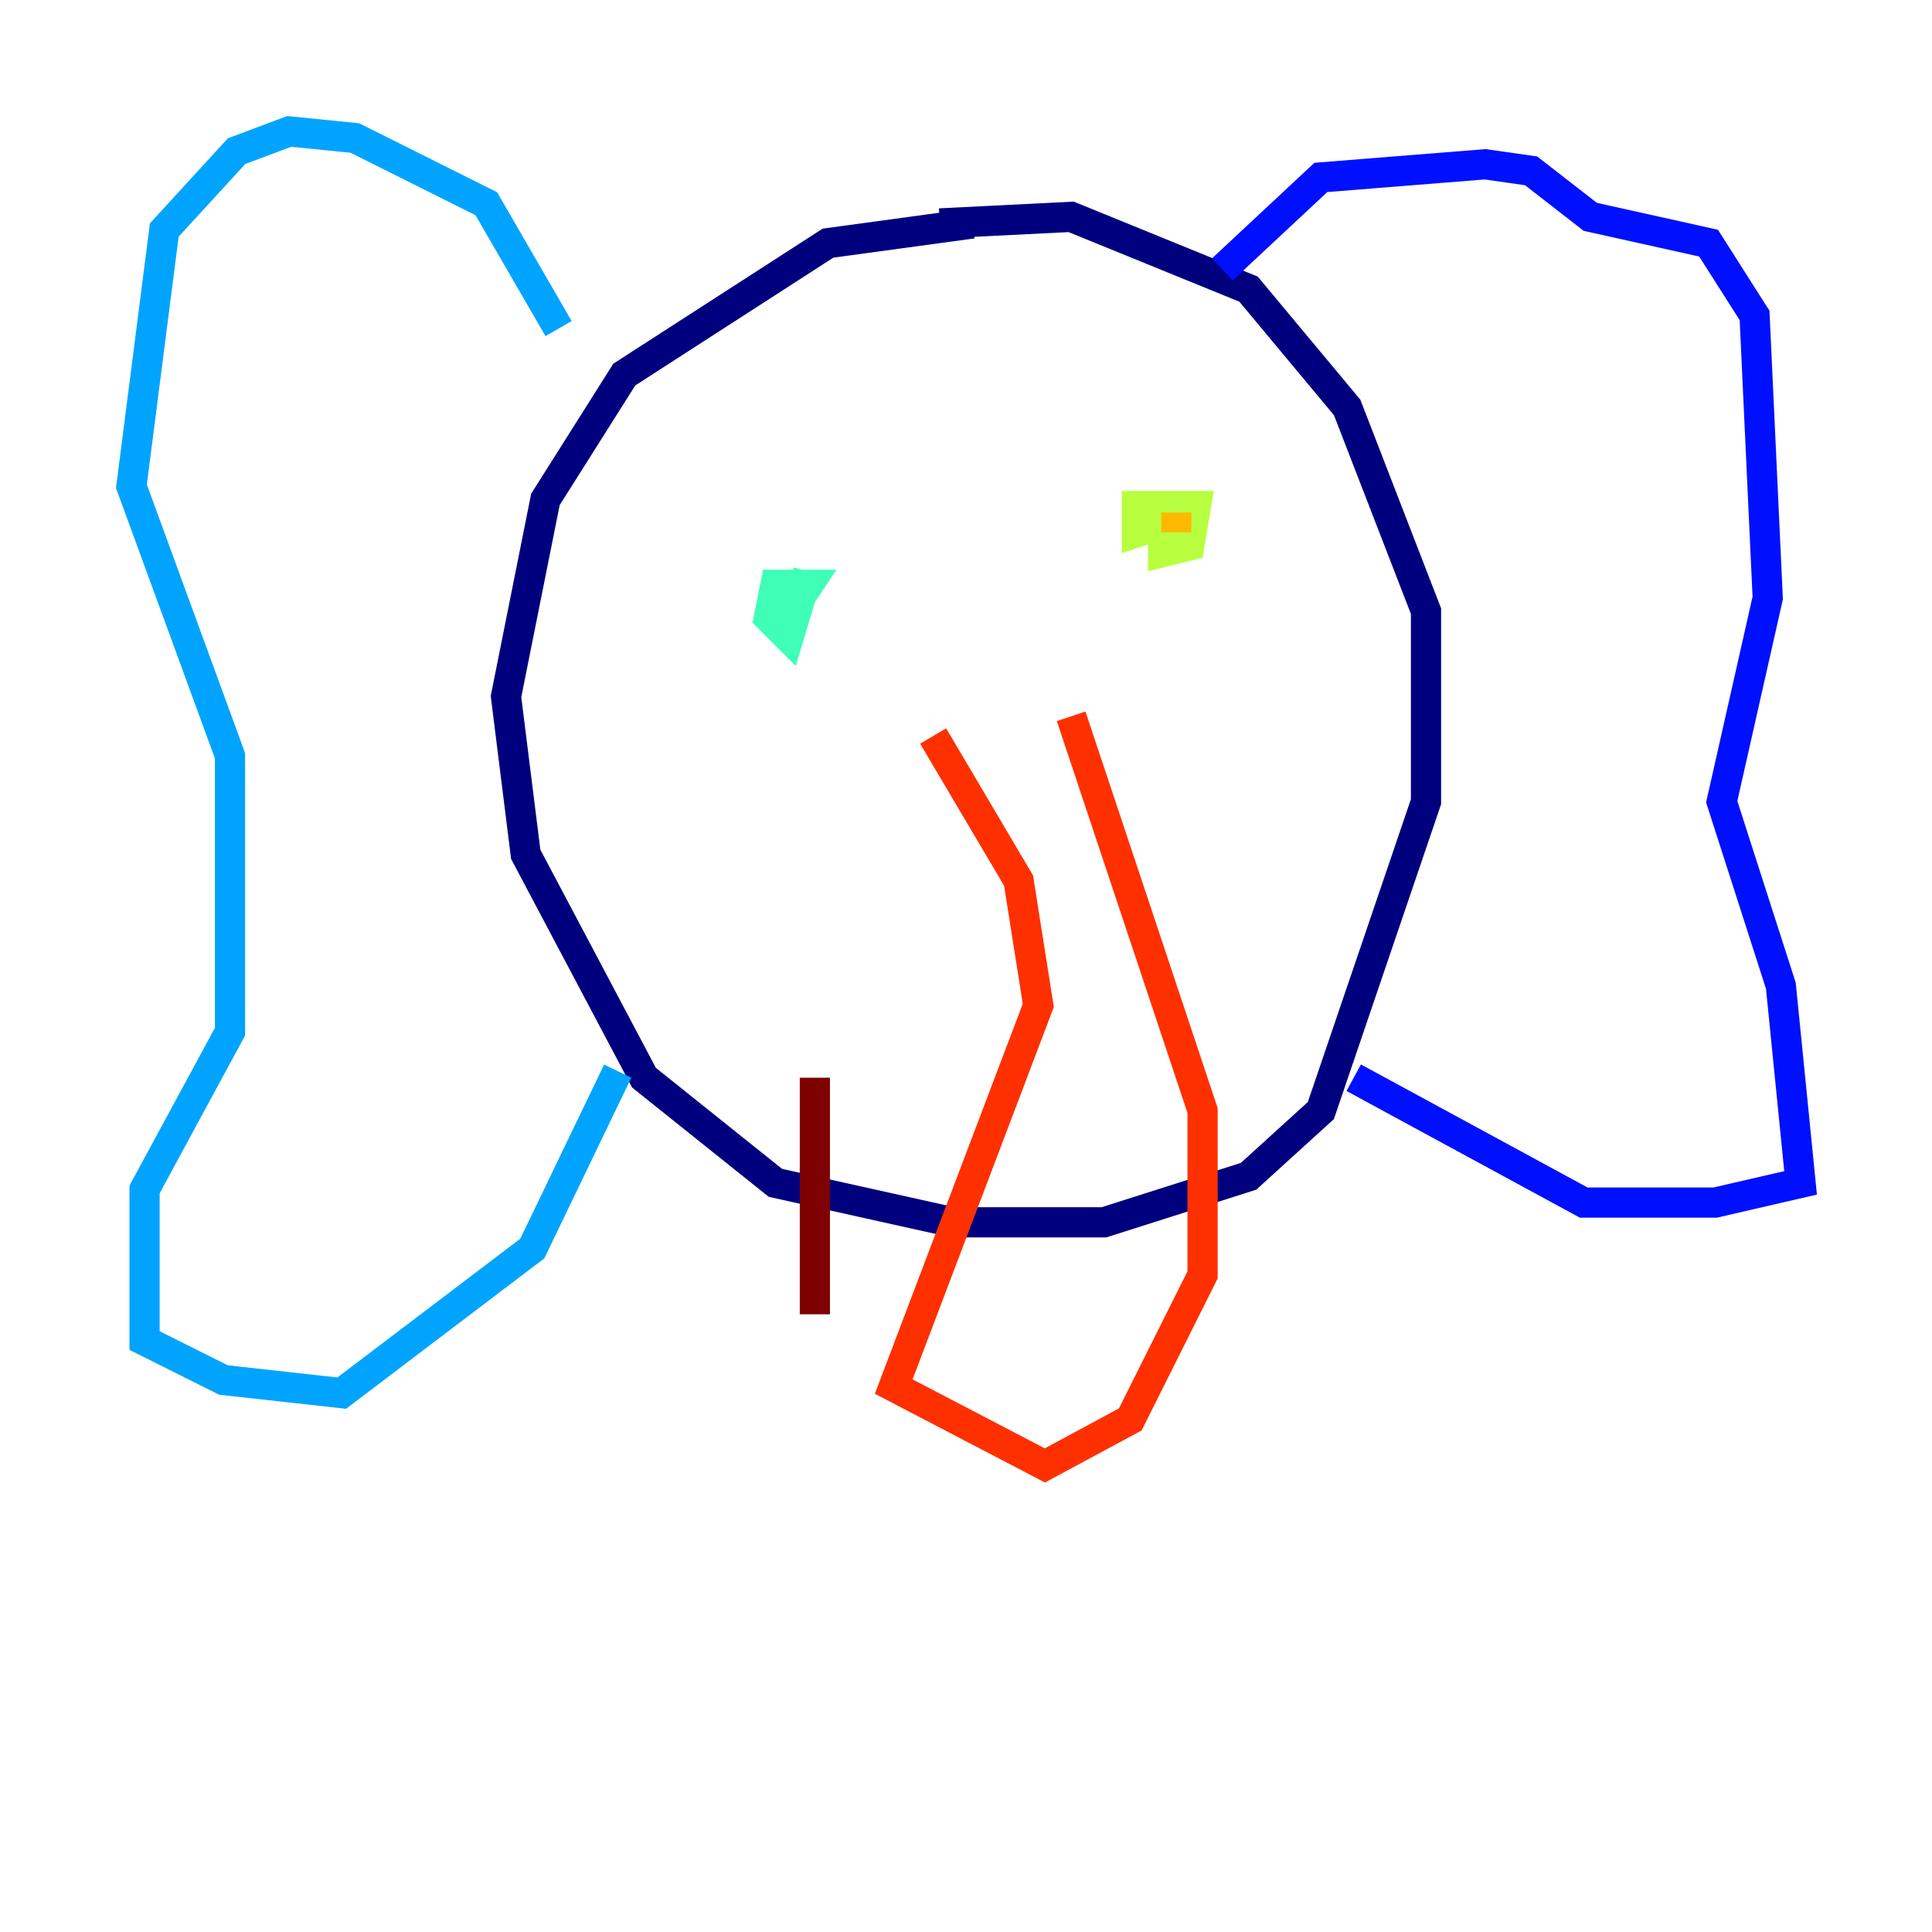 <?xml version="1.0" encoding="utf-8" ?>
<svg baseProfile="tiny" height="128" version="1.2" viewBox="0,0,128,128" width="128" xmlns="http://www.w3.org/2000/svg" xmlns:ev="http://www.w3.org/2001/xml-events" xmlns:xlink="http://www.w3.org/1999/xlink"><defs /><polyline fill="none" points="64.435,14.803 54.857,16.109 41.361,24.816 36.136,33.088 33.524,46.15 34.83,56.599 42.667,71.401 51.374,78.367 63.129,80.98 73.143,80.98 82.721,77.932 87.51,73.578 94.476,53.116 94.476,40.49 89.252,26.993 82.721,19.157 70.966,14.367 62.258,14.803" stroke="#00007f" stroke-width="2" /><polyline fill="none" points="80.98,17.85 87.51,11.755 98.395,10.884 101.442,11.32 105.361,14.367 113.197,16.109 116.245,20.898 117.116,39.619 114.068,53.116 117.986,65.306 119.293,78.367 113.633,79.674 104.925,79.674 89.687,71.401" stroke="#0010ff" stroke-width="2" /><polyline fill="none" points="37.007,21.769 32.218,13.497 23.51,9.143 19.157,8.707 15.674,10.014 10.884,15.238 8.707,32.218 15.238,50.068 15.238,68.354 9.578,78.803 9.578,88.816 14.803,91.429 22.64,92.299 35.265,82.721 40.925,70.966" stroke="#00a4ff" stroke-width="2" /><polyline fill="none" points="51.374,38.313 52.68,40.054 53.551,38.748 51.374,38.748 50.939,40.925 52.245,42.231 53.551,37.878" stroke="#3fffb7" stroke-width="2" /><polyline fill="none" points="77.061,33.959 77.061,36.571 78.803,36.136 79.238,33.524 75.32,33.524 75.32,35.265 77.932,34.395" stroke="#b7ff3f" stroke-width="2" /><polyline fill="none" points="77.932,33.959 77.932,35.265" stroke="#ffb900" stroke-width="2" /><polyline fill="none" points="61.823,48.762 67.483,58.34 68.789,66.612 59.211,91.864 69.225,97.088 74.884,94.041 79.674,84.463 79.674,73.578 70.966,47.456" stroke="#ff3000" stroke-width="2" /><polyline fill="none" points="53.986,71.401 53.986,87.075" stroke="#7f0000" stroke-width="2" /></svg>